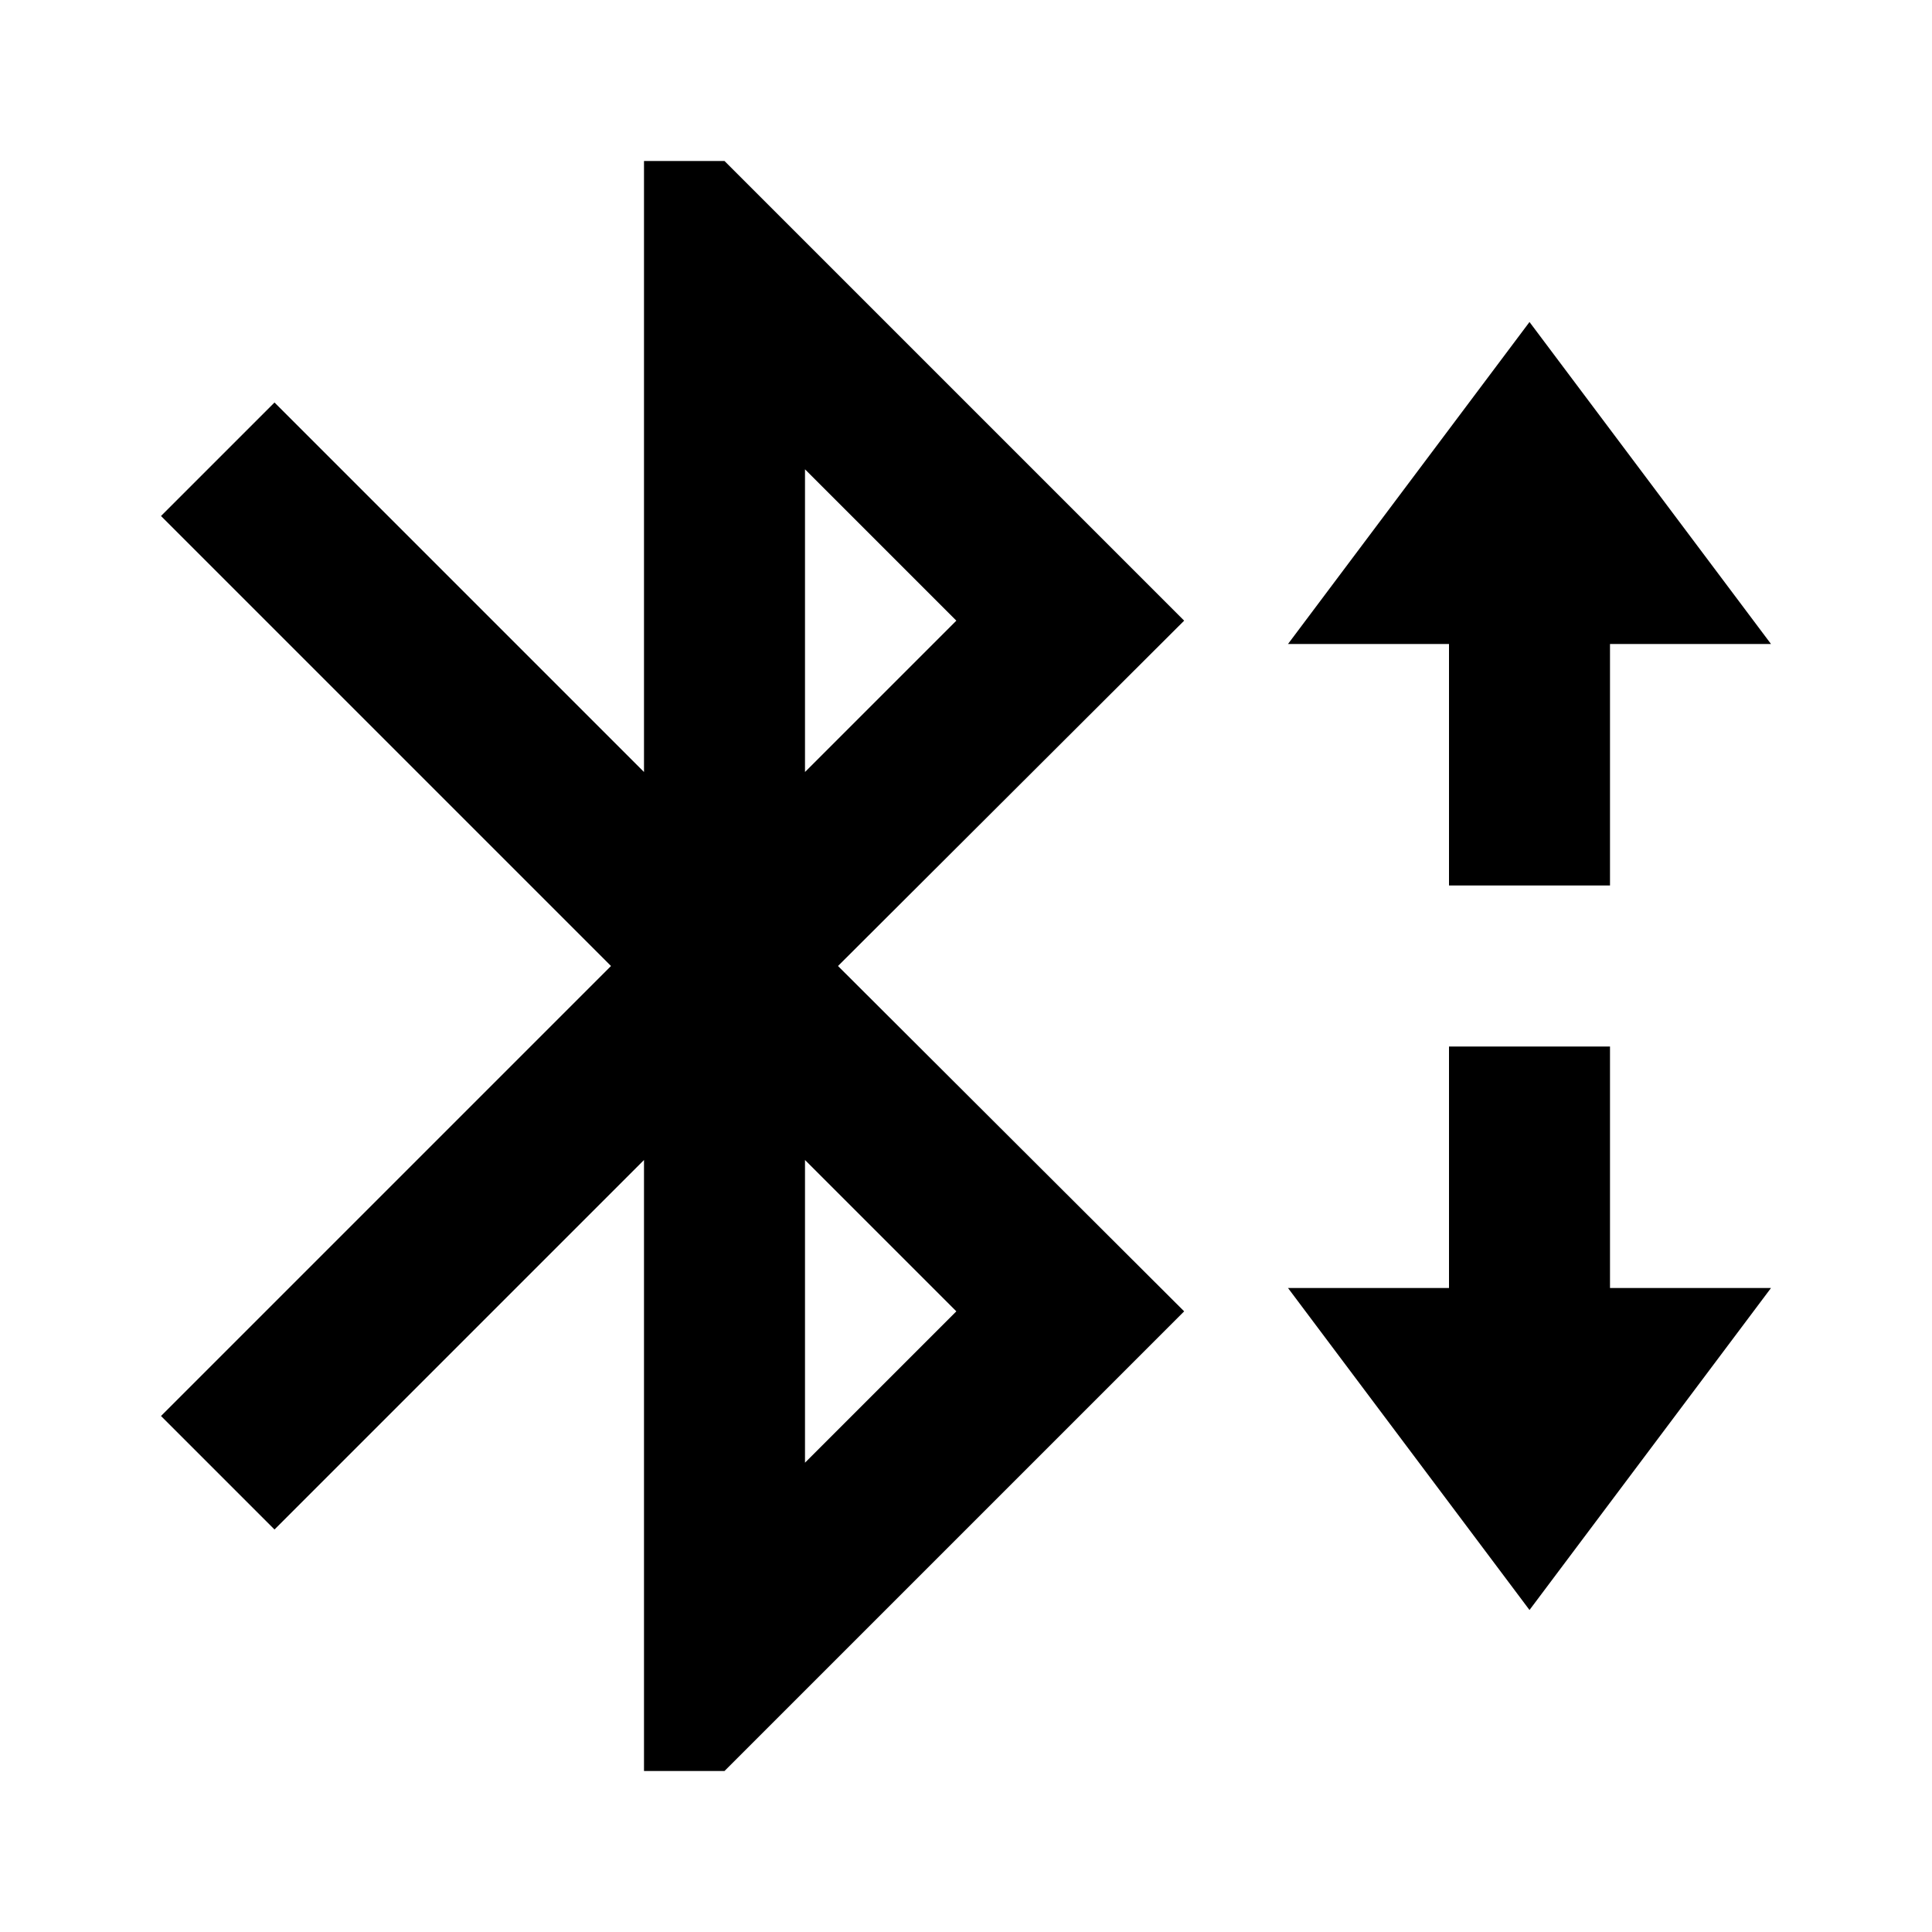 <svg xmlns="http://www.w3.org/2000/svg" viewBox="0 0 24 24" fill="currentColor"><path transform="" d="M14.71,7.71L10.41,12L14.71,16.29L9,22H8V14.41L3.41,19L2,17.59L7.59,12L2,6.41L3.41,5L8,9.59V2H9L14.71,7.71M10,5.83V9.59L11.88,7.71L10,5.83M11.88,16.29L10,14.41V18.17L11.88,16.29M22,8H20V11H18V8H16L19,4L22,8M22,16L19,20L16,16H18V13H20V16H22Z"/></svg>